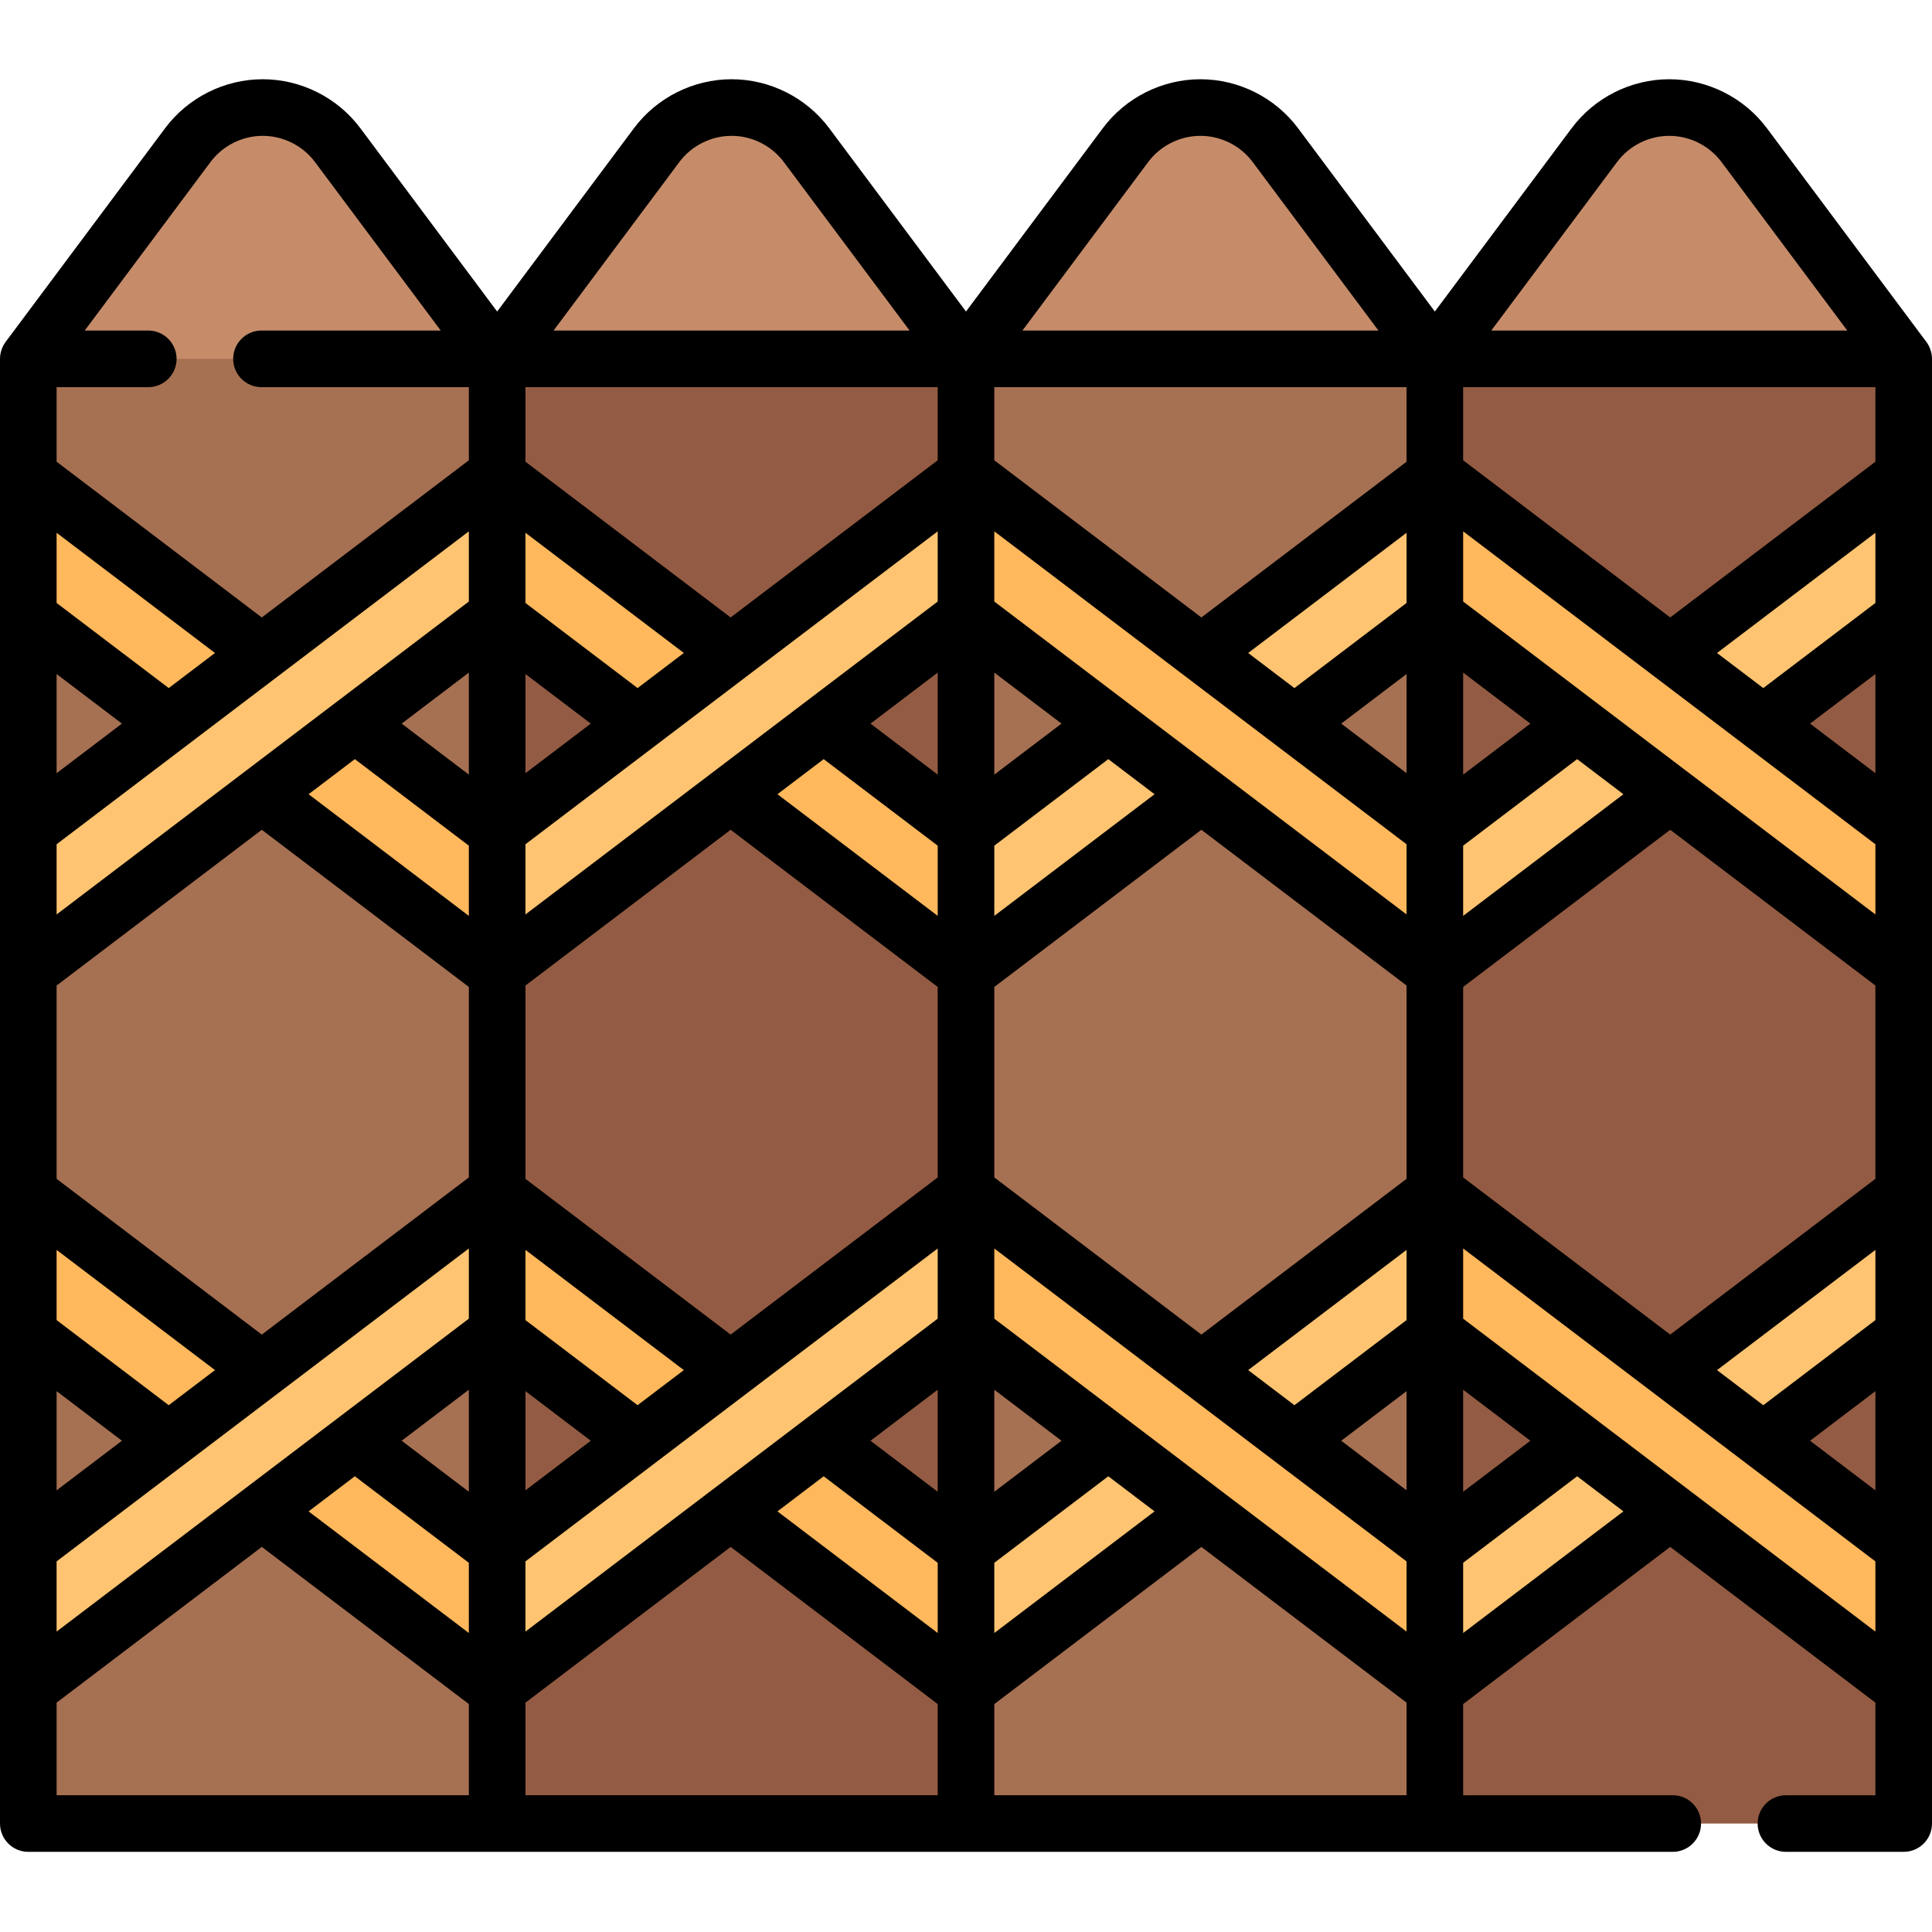 <svg height="512pt" viewBox="0 -21 512 512" width="512pt" xmlns="http://www.w3.org/2000/svg"><path d="m442.621 27.566-62.371 46.531-61.879 170.812 61.879 216.477v.871h124.25v-388.16zm0 0" fill="#935b43"/><path d="m256.496 75.461v-1.363l-61.875-46.531-62.375 46.531v.152l-.496-.152-61.379 170.812 61.875 216.477v.871h124.25l61.875-217.348zm0 0" fill="#935b43"/><path d="m380.496 74.098v388.16h-124.25v-388.16l62.375-46.531zm0 0" fill="#a67052"/><path d="m132.496 74.098v388.16h-124.25v-388.16l62.371-46.531zm0 0" fill="#a67052"/><path d="m462.23 17.457c-4.676-6.266-12.035-9.957-19.855-9.957s-15.18 3.691-19.855 9.957l-42.27 56.641h124.25zm0 0" fill="#c68c6a"/><path d="m504.5 105.082v37.434l-37.215 28.25-24.664-18.719zm0 0" fill="#ffc471"/><path d="m442.621 189.48-62.371 47.344v-37.434l37.711-28.625zm0 0" fill="#ffc471"/><path d="m504.5 199.016v37.434l-124.25-94.312v-37.434zm0 0" fill="#ffb85c"/><path d="m504.5 295.129v37.434l-37.215 28.25-24.664-18.719zm0 0" fill="#ffc471"/><path d="m442.621 379.527-62.371 47.344v-37.434l37.711-28.625zm0 0" fill="#ffc471"/><path d="m504.5 389.062v37.434l-124.25-94.312v-37.434zm0 0" fill="#ffb85c"/><path d="m337.98 17.457c-4.676-6.266-12.035-9.957-19.855-9.957s-15.18 3.691-19.855 9.957l-42.27 56.641h124.25zm0 0" fill="#c68c6a"/><path d="m380.25 105.082v37.434l-37.215 28.25-24.664-18.719zm0 0" fill="#ffc471"/><path d="m318.371 189.48-62.371 47.344v-37.434l37.711-28.625zm0 0" fill="#ffc471"/><path d="m380.25 199.016v37.434l-124.25-94.312v-37.434zm0 0" fill="#ffb85c"/><path d="m380.25 295.129v37.434l-37.215 28.25-24.664-18.719zm0 0" fill="#ffc471"/><path d="m318.371 379.527-62.371 47.344v-37.434l37.711-28.625zm0 0" fill="#ffc471"/><path d="m380.25 389.062v37.434l-124.25-94.312v-37.434zm0 0" fill="#ffb85c"/><path d="m49.77 17.457c4.676-6.266 12.035-9.957 19.855-9.957s15.18 3.691 19.855 9.957l42.27 56.641h-124.25zm0 0" fill="#c68c6a"/><path d="m7.5 105.082v37.434l37.215 28.25 24.66-18.719zm0 0" fill="#ffb85c"/><path d="m69.375 189.48 62.375 47.344v-37.434l-37.715-28.625zm0 0" fill="#ffb85c"/><path d="m7.5 199.016v37.434l124.25-94.312v-37.434zm0 0" fill="#ffc471"/><path d="m7.5 295.129v37.434l37.215 28.25 24.66-18.719zm0 0" fill="#ffb85c"/><path d="m69.375 379.527 62.375 47.344v-37.434l-37.715-28.625zm0 0" fill="#ffb85c"/><path d="m7.5 389.062v37.434l124.25-94.312v-37.434zm0 0" fill="#ffc471"/><path d="m174.02 17.457c4.676-6.266 12.035-9.957 19.855-9.957s15.18 3.691 19.855 9.957l42.27 56.641h-124.25zm0 0" fill="#c68c6a"/><path d="m131.75 105.082v37.434l37.215 28.25 24.66-18.719zm0 0" fill="#ffb85c"/><path d="m193.625 189.48 62.375 47.344v-37.434l-37.715-28.625zm0 0" fill="#ffb85c"/><path d="m131.75 199.016v37.434l124.25-94.312v-37.434zm0 0" fill="#ffc471"/><path d="m131.75 295.129v37.434l37.215 28.25 24.66-18.719zm0 0" fill="#ffb85c"/><path d="m193.625 379.527 62.375 47.344v-37.434l-37.715-28.625zm0 0" fill="#ffb85c"/><path d="m131.75 389.062v37.434l124.25-94.312v-37.434zm0 0" fill="#ffc471"/><path d="m512 74.098c0-1.598-.535-3.203-1.488-4.484l-42.27-56.641c-6.062-8.121-15.73-12.973-25.867-12.973s-19.805 4.852-25.867 12.973l-36.258 48.586-36.258-48.586c-6.062-8.121-15.73-12.973-25.867-12.973s-19.805 4.852-25.867 12.973l-36.258 48.586-36.258-48.586c-6.062-8.121-15.73-12.973-25.867-12.973s-19.805 4.852-25.867 12.973l-36.258 48.586-36.258-48.586c-6.062-8.121-15.73-12.973-25.867-12.973s-19.805 4.852-25.867 12.973c0 0-42.266 56.637-42.27 56.641-.941 1.266-1.488 2.895-1.488 4.484v388.16c0 4.141 3.359 7.5 7.5 7.5h435.793c4.141 0 7.5-3.359 7.5-7.5 0-4.145-3.359-7.5-7.5-7.5h-55.543v-24.16l54.871-41.652 54.379 41.273v24.539h-23.707c-4.141 0-7.5 3.355-7.5 7.5 0 4.141 3.359 7.5 7.5 7.5h31.207c4.141 0 7.5-3.359 7.5-7.5zm-124.25 216.93v-50.477l54.875-41.652 54.375 41.273v51.234l-54.375 41.273zm-124.25 0v-50.477l54.871-41.652 54.379 41.273v51.234l-54.379 41.273zm-69.875 41.652-54.375-41.273v-51.234l54.375-41.273 54.875 41.652v50.477zm-124.25 0-54.375-41.273v-51.234l54.375-41.273 54.875 41.652v50.477zm69.875-111.34v-18.602l109.25-82.926v18.602zm-124.25-82.547v-18.602l41.973 31.855-12.258 9.301zm0 63.945 109.25-82.926v18.602l-109.25 82.926zm248.5 18.98v-18.605l30.211-22.934 12.258 9.301zm109.25-18.98v18.602l-109.25-82.926v-18.602zm0-18.832-17.312-13.141 17.312-13.141zm-142.059-13.141 17.809-13.52v27.035zm32.809-13.52 17.809 13.52-17.809 13.516zm-45.215 22.934 30.215 22.934v18.605l-42.469-32.238zm169.465-22.934 17.809 13.52-17.809 13.52zm-15-18.453-29.715 22.559-12.258-9.301 41.973-31.859zm-216.188 31.973-17.312 13.141v-26.281zm-32.312-13.52v27.035l-17.809-13.516zm0 45.867v18.605l-42.469-32.238 12.254-9.301zm44.715-41.766-29.715-22.555v-18.602l41.973 31.855zm-29.715 148.891 41.973 31.855-12.258 9.301-29.715-22.555zm248.5-171.824v-18.602l109.25 82.926v18.602zm109.25 45.492-17.312-13.141 17.312-13.141zm0-45.113-29.715 22.559-12.258-9.301 41.973-31.859zm-482 18.832 17.312 13.141-17.312 13.141zm0 152.613 41.973 31.855-12.258 9.301-29.715-22.555zm141.562 50.574-17.312 13.141v-26.281zm216.188-50.574v18.602l-29.715 22.555-12.258-9.301zm0 37.434v26.281l-17.312-13.141zm15-125.953v-18.605l30.211-22.934 12.258 9.301zm109.25-120.359-54.375 41.273-54.875-41.652v-19.383h109.25zm-124.25 0-54.375 41.273-54.875-41.652v-19.383h109.25zm-124.25-.379-54.875 41.652-54.375-41.273v-19.762h109.25zm-233.5 246.691 17.312 13.141-17.312 13.141zm0 45.113 109.25-82.926v18.602l-109.25 82.926zm109.25-45.492v27.035l-17.809-13.516zm-30.215 22.934 30.215 22.934v18.605l-42.469-32.234zm45.215 22.559 109.25-82.926v18.602l-109.25 82.926zm109.25-45.492v27.035l-17.809-13.516zm-30.215 22.934 30.215 22.934v18.605l-42.469-32.234zm45.215 22.934 30.211-22.934 12.258 9.301-42.469 32.238zm0-18.832v-27.035l17.809 13.52zm0-45.867v-18.602l109.25 82.926v18.602zm233.5-18.223v18.602l-29.715 22.555-12.258-9.301zm0 37.434v26.281l-17.312-13.141zm-68.469-325.727c3.242-4.348 8.418-6.945 13.844-6.945s10.602 2.598 13.848 6.945l33.324 44.652h-94.34zm-124.25 0c3.242-4.348 8.418-6.945 13.844-6.945s10.602 2.598 13.848 6.945l33.324 44.652h-94.34zm-124.25 0c3.242-4.348 8.418-6.945 13.844-6.945s10.602 2.598 13.844 6.945l33.328 44.652h-94.344zm-124.25 0c3.242-4.348 8.418-6.945 13.844-6.945s10.602 2.598 13.848 6.945l33.324 44.652h-47.504c-4.141 0-7.5 3.359-7.5 7.5 0 4.145 3.359 7.5 7.5 7.5h54.957v19.383l-54.875 41.652-54.375-41.273v-19.762h24.293c4.141 0 7.5-3.355 7.5-7.5 0-4.141-3.359-7.5-7.5-7.5h-16.84zm-40.781 408.273 54.375-41.273 54.875 41.648v24.16h-109.25zm124.25 0 54.379-41.273 54.871 41.648v24.16h-109.25zm124.25.379 54.871-41.652 54.379 41.273v24.539h-109.25zm124.25-18.832v-18.605l30.211-22.934 12.258 9.301zm0-37.438v-27.035l17.809 13.52zm0-45.867v-18.602l109.25 82.926v18.602zm0 0"/></svg>